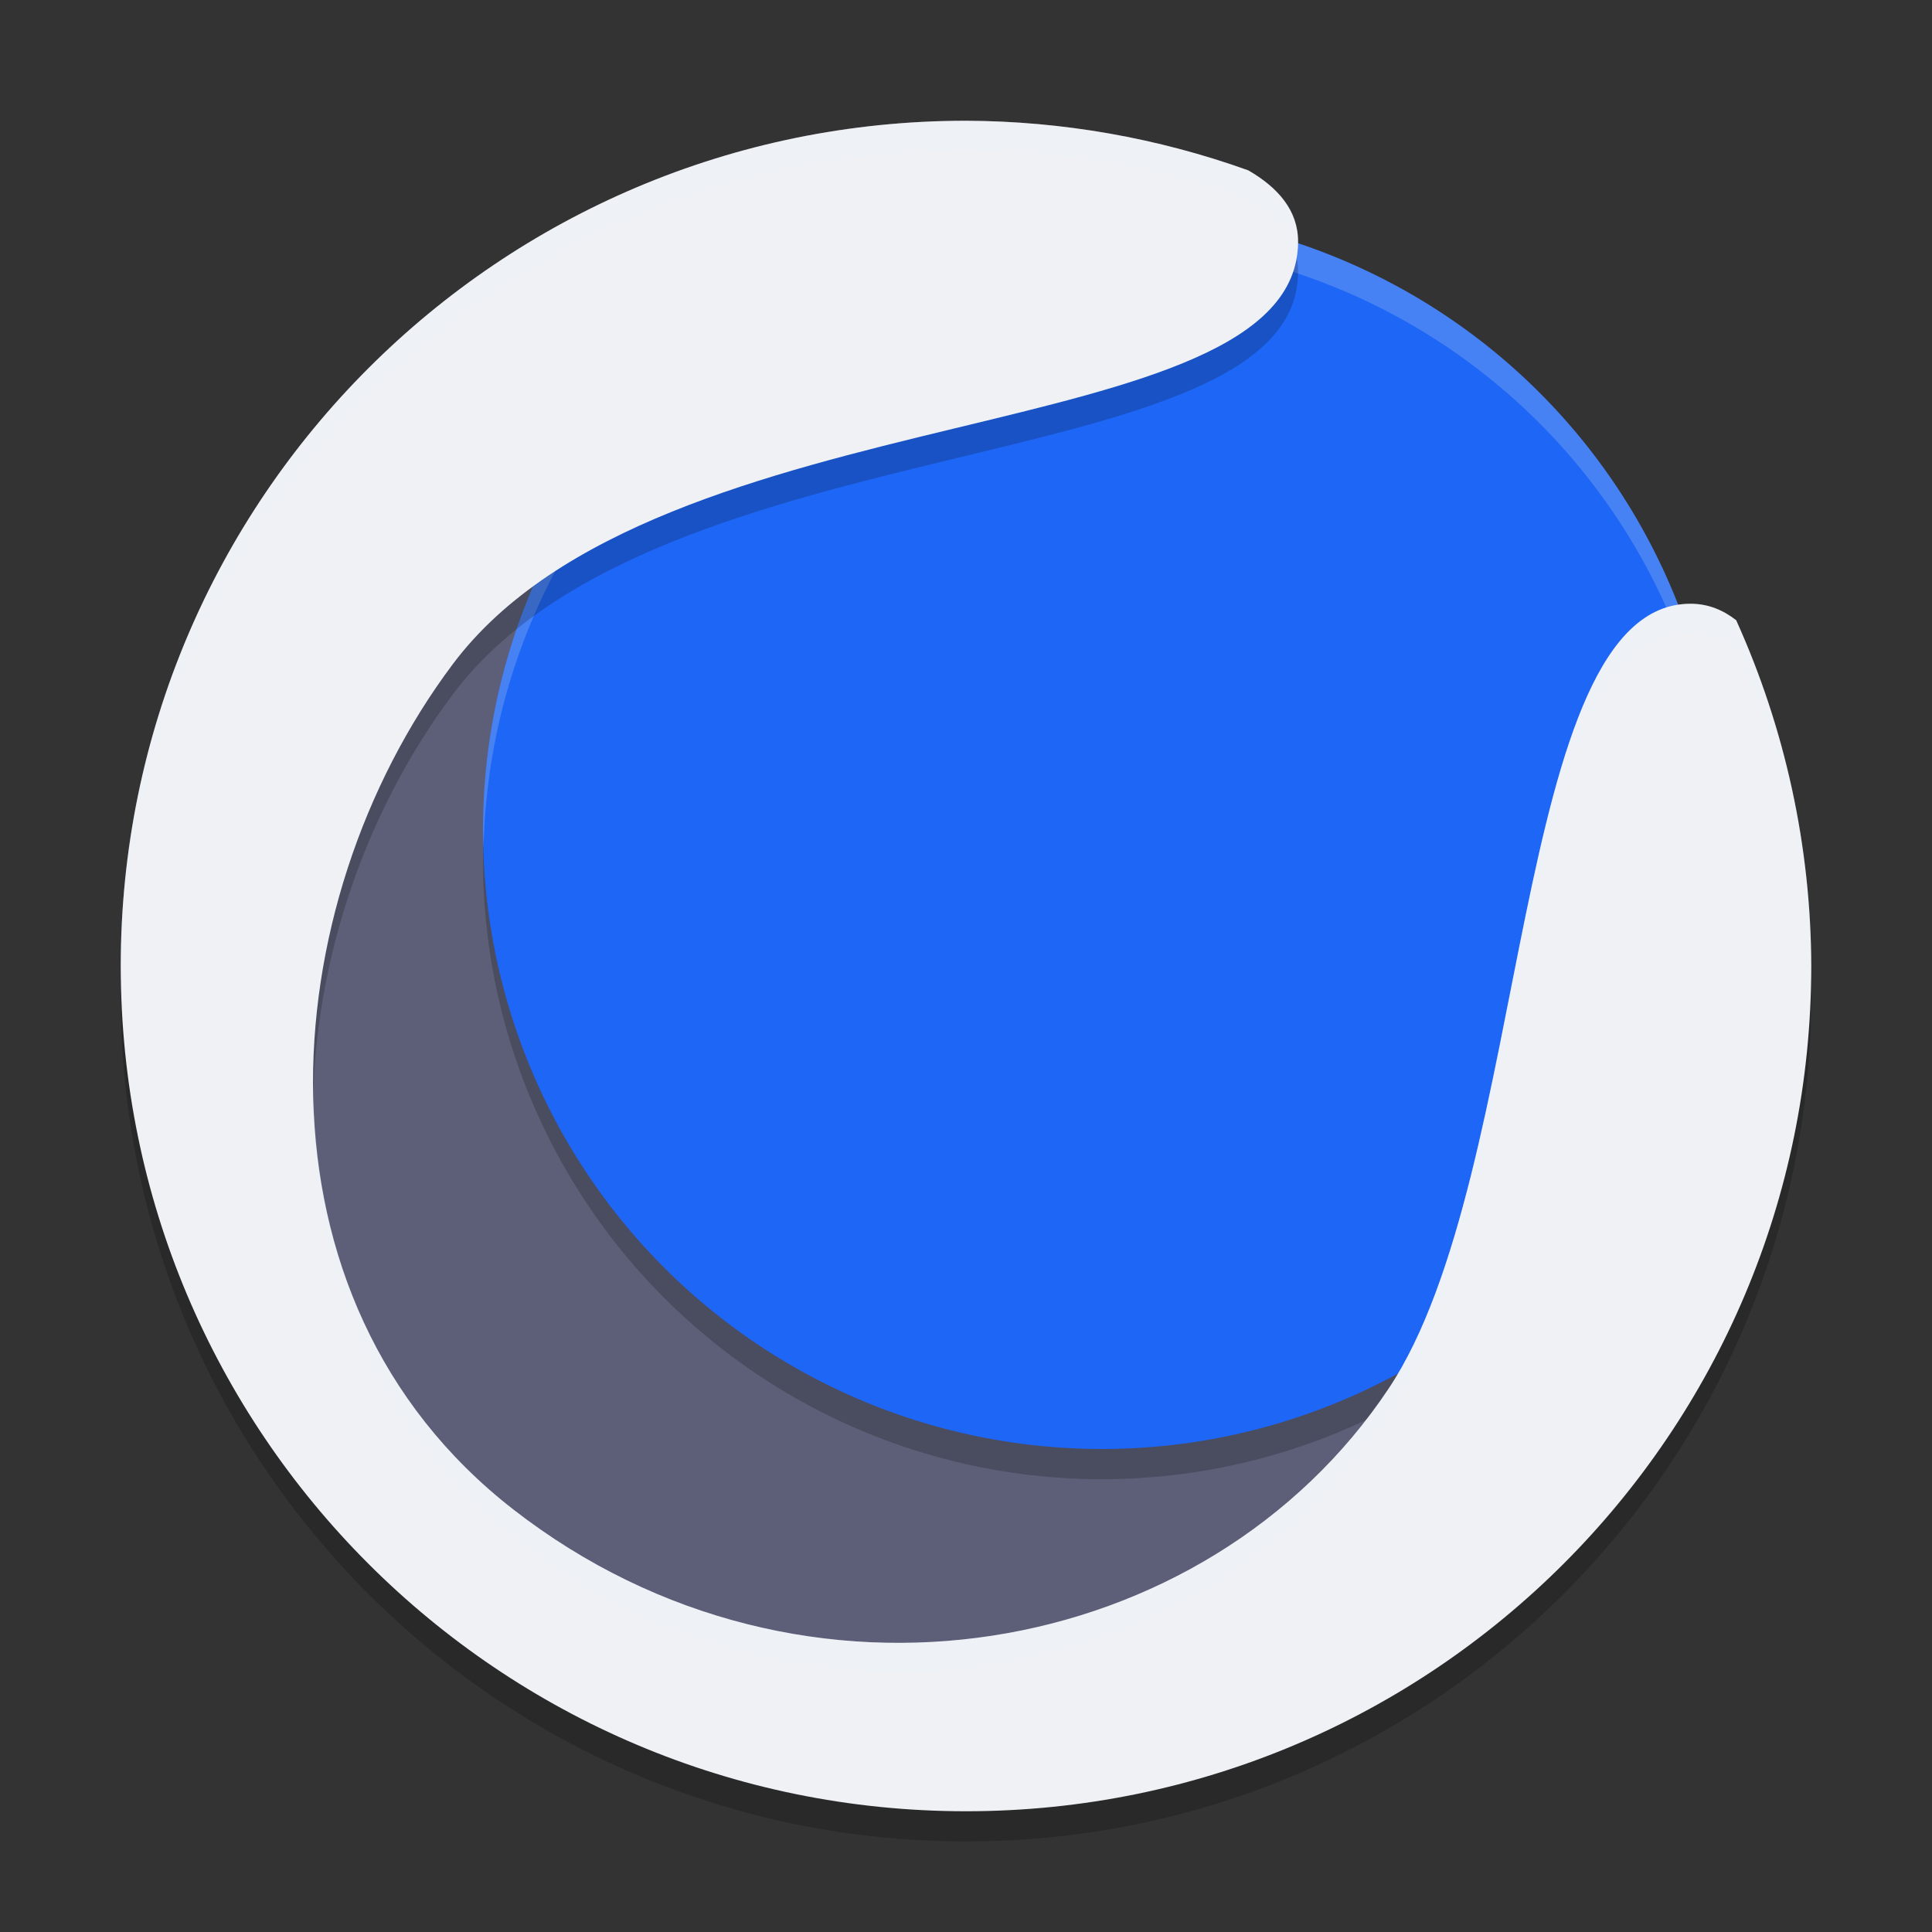 <svg xmlns="http://www.w3.org/2000/svg" height="64" width="64" version="1.1">
 <rect width="100%" height="100%" fill="#333333" stroke="none"/>
 <path style="fill:#5c5f77" d="m17 18 32 27-10 10-15 1-11-7-6-13 5-12z"/>
 <circle r="20.5" style="opacity:.2" cx="36.5" cy="28.5"/>
 <circle r="20.5" style="fill:#1e66f5" cx="36.5" cy="27.5"/>
 <path style="opacity:.2;fill:#eff1f5" d="m36.5 7a20.5 20.5 0 0 0 -20.5 20.5 20.5 20.5 0 0 0 0.021 0.586 20.5 20.5 0 0 1 20.479 -20.086 20.5 20.5 0 0 1 20.479 19.914 20.5 20.5 0 0 0 0.021 -0.414 20.5 20.5 0 0 0 -20.5 -20.5z"/>
 <path style="opacity:.2" d="m32 5c-15.464 0-28 12.536-28 28s12.536 28 28 28 28-12.536 28-28c-0.012-3.951-0.86-7.855-2.488-11.455-0.428-0.333-0.922-0.545-1.512-0.545-6 0-5.228 18.842-10 26-6 9-19.365 11.494-29 4-9-7-8-20-2-28 6.841-9.121 28-7 28-14 0-1.029-0.667-1.79-1.65-2.357-3-1.076-6.162-1.631-9.35-1.643z"/>
 <path style="fill:#eff1f5" d="m32 4c-15.464 0-28 12.536-28 28s12.536 28 28 28 28-12.536 28-28c-0.012-3.951-0.86-7.855-2.488-11.455-0.428-0.333-0.922-0.545-1.512-0.545-6 0-5.228 18.842-10 26-6 9-19.365 11.494-29 4-9-7-8-20-2-28 6.841-9.121 28-7 28-14 0-1.029-0.667-1.79-1.65-2.357-3-1.076-6.162-1.631-9.35-1.643z"/>
 <path style="opacity:.2;fill:#eff1f5" d="m32 4c-15.464 0-28 12.536-28 28 0 0.168 0.011 0.333 0.014 0.5 0.268-15.232 12.69-27.5 27.986-27.5 3.187 0.011 6.349 0.567 9.35 1.643 0.831 0.48 1.43 1.1 1.598 1.9 0.03-0.175 0.053-0.355 0.053-0.543 0-1.029-0.667-1.79-1.65-2.357-3-1.076-6.162-1.631-9.35-1.643zm24 16c-6 0-5.228 18.842-10 26-6 9-19.365 11.494-29 4-4.435-3.45-6.433-8.357-6.609-13.404-0.066 5.394 1.882 10.727 6.609 14.404 9.635 7.494 23 5 29-4 4.772-7.158 4-26 10-26 0.589 0 1.083 0.212 1.512 0.545 1.564 3.457 2.399 7.194 2.475 10.984 0.003-0.177 0.014-0.352 0.014-0.529-0.012-3.951-0.86-7.855-2.488-11.455-0.428-0.333-0.922-0.545-1.512-0.545z"/>
</svg>
